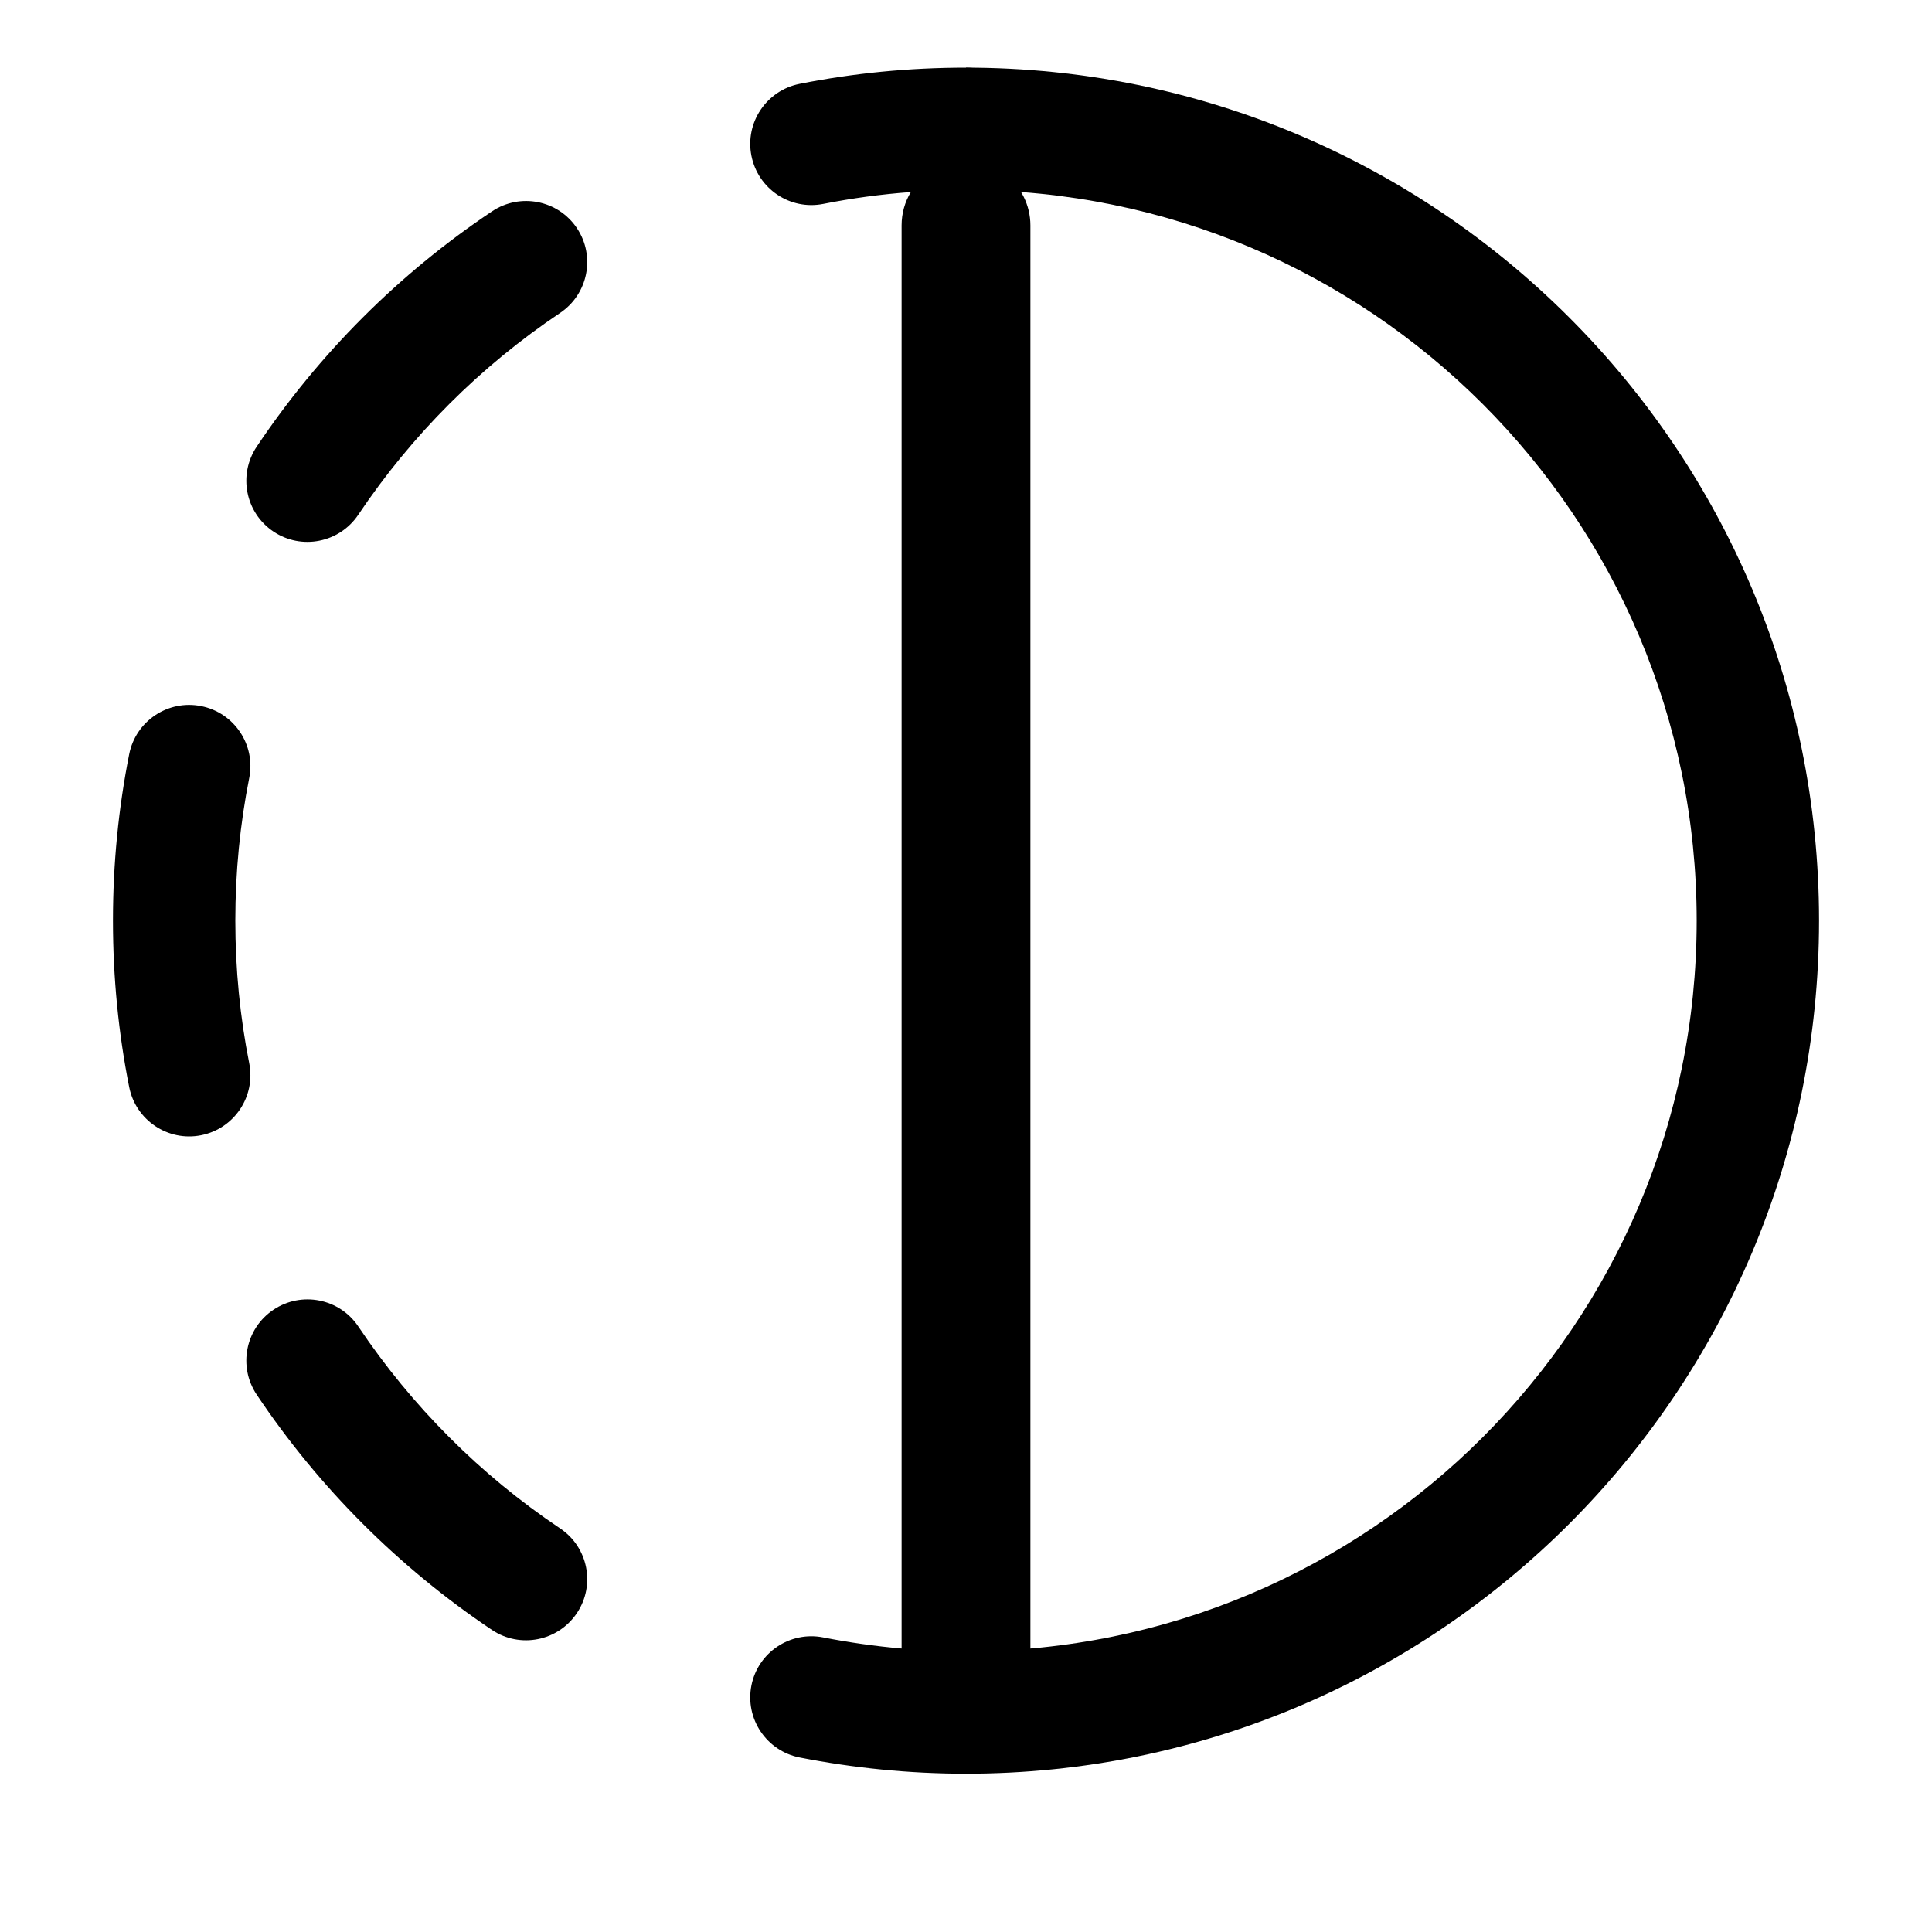 <svg width="15" height="15" viewBox="0 0 15 15" fill="none" xmlns="http://www.w3.org/2000/svg">
<path d="M7.5 0.525C7.058 0.525 6.626 0.568 6.208 0.651C5.951 0.702 5.783 0.952 5.834 1.209C5.885 1.467 6.135 1.634 6.392 1.583C6.614 1.539 6.841 1.508 7.072 1.491C7.026 1.566 7 1.655 7 1.75V12.799C6.794 12.781 6.591 12.752 6.392 12.713C6.135 12.662 5.885 12.829 5.834 13.086C5.783 13.344 5.951 13.594 6.208 13.645C6.626 13.727 7.058 13.771 7.5 13.771C7.673 13.771 7.824 13.678 7.907 13.54C7.966 13.458 8 13.358 8 13.25V1.75C8 1.592 7.926 1.45 7.811 1.359C7.912 1.272 7.975 1.143 7.975 1C7.975 0.738 7.762 0.525 7.5 0.525Z" fill="black"/>
<path d="M4.348 2.43C4.566 2.284 4.625 1.989 4.479 1.771C4.333 1.553 4.038 1.495 3.82 1.641C3.098 2.124 2.476 2.746 1.993 3.468C1.847 3.686 1.905 3.981 2.123 4.127C2.341 4.273 2.636 4.214 2.782 3.996C3.197 3.377 3.729 2.845 4.348 2.43Z" fill="black"/>
<path d="M1.935 6.04C1.986 5.783 1.819 5.533 1.561 5.482C1.304 5.431 1.054 5.598 1.003 5.856C0.92 6.274 0.877 6.706 0.877 7.148C0.877 7.59 0.92 8.022 1.003 8.44C1.054 8.697 1.304 8.865 1.561 8.814C1.819 8.763 1.986 8.513 1.935 8.255C1.864 7.898 1.827 7.527 1.827 7.148C1.827 6.768 1.864 6.398 1.935 6.04Z" fill="black"/>
<path d="M2.782 10.299C2.636 10.081 2.341 10.023 2.123 10.169C1.905 10.315 1.847 10.61 1.993 10.828C2.476 11.55 3.098 12.171 3.82 12.655C4.038 12.801 4.333 12.742 4.479 12.524C4.625 12.306 4.566 12.011 4.348 11.866C3.729 11.451 3.197 10.918 2.782 10.299Z" fill="black"/>
<path fill-rule="evenodd" clip-rule="evenodd" d="M7.5 0.525C11.158 0.525 14.123 3.49 14.123 7.148C14.123 10.806 11.158 13.771 7.5 13.771L7.5 12.821C10.633 12.821 13.173 10.281 13.173 7.148C13.173 4.015 10.633 1.475 7.5 1.475L7.5 0.525Z" fill="black"/>
</svg>
